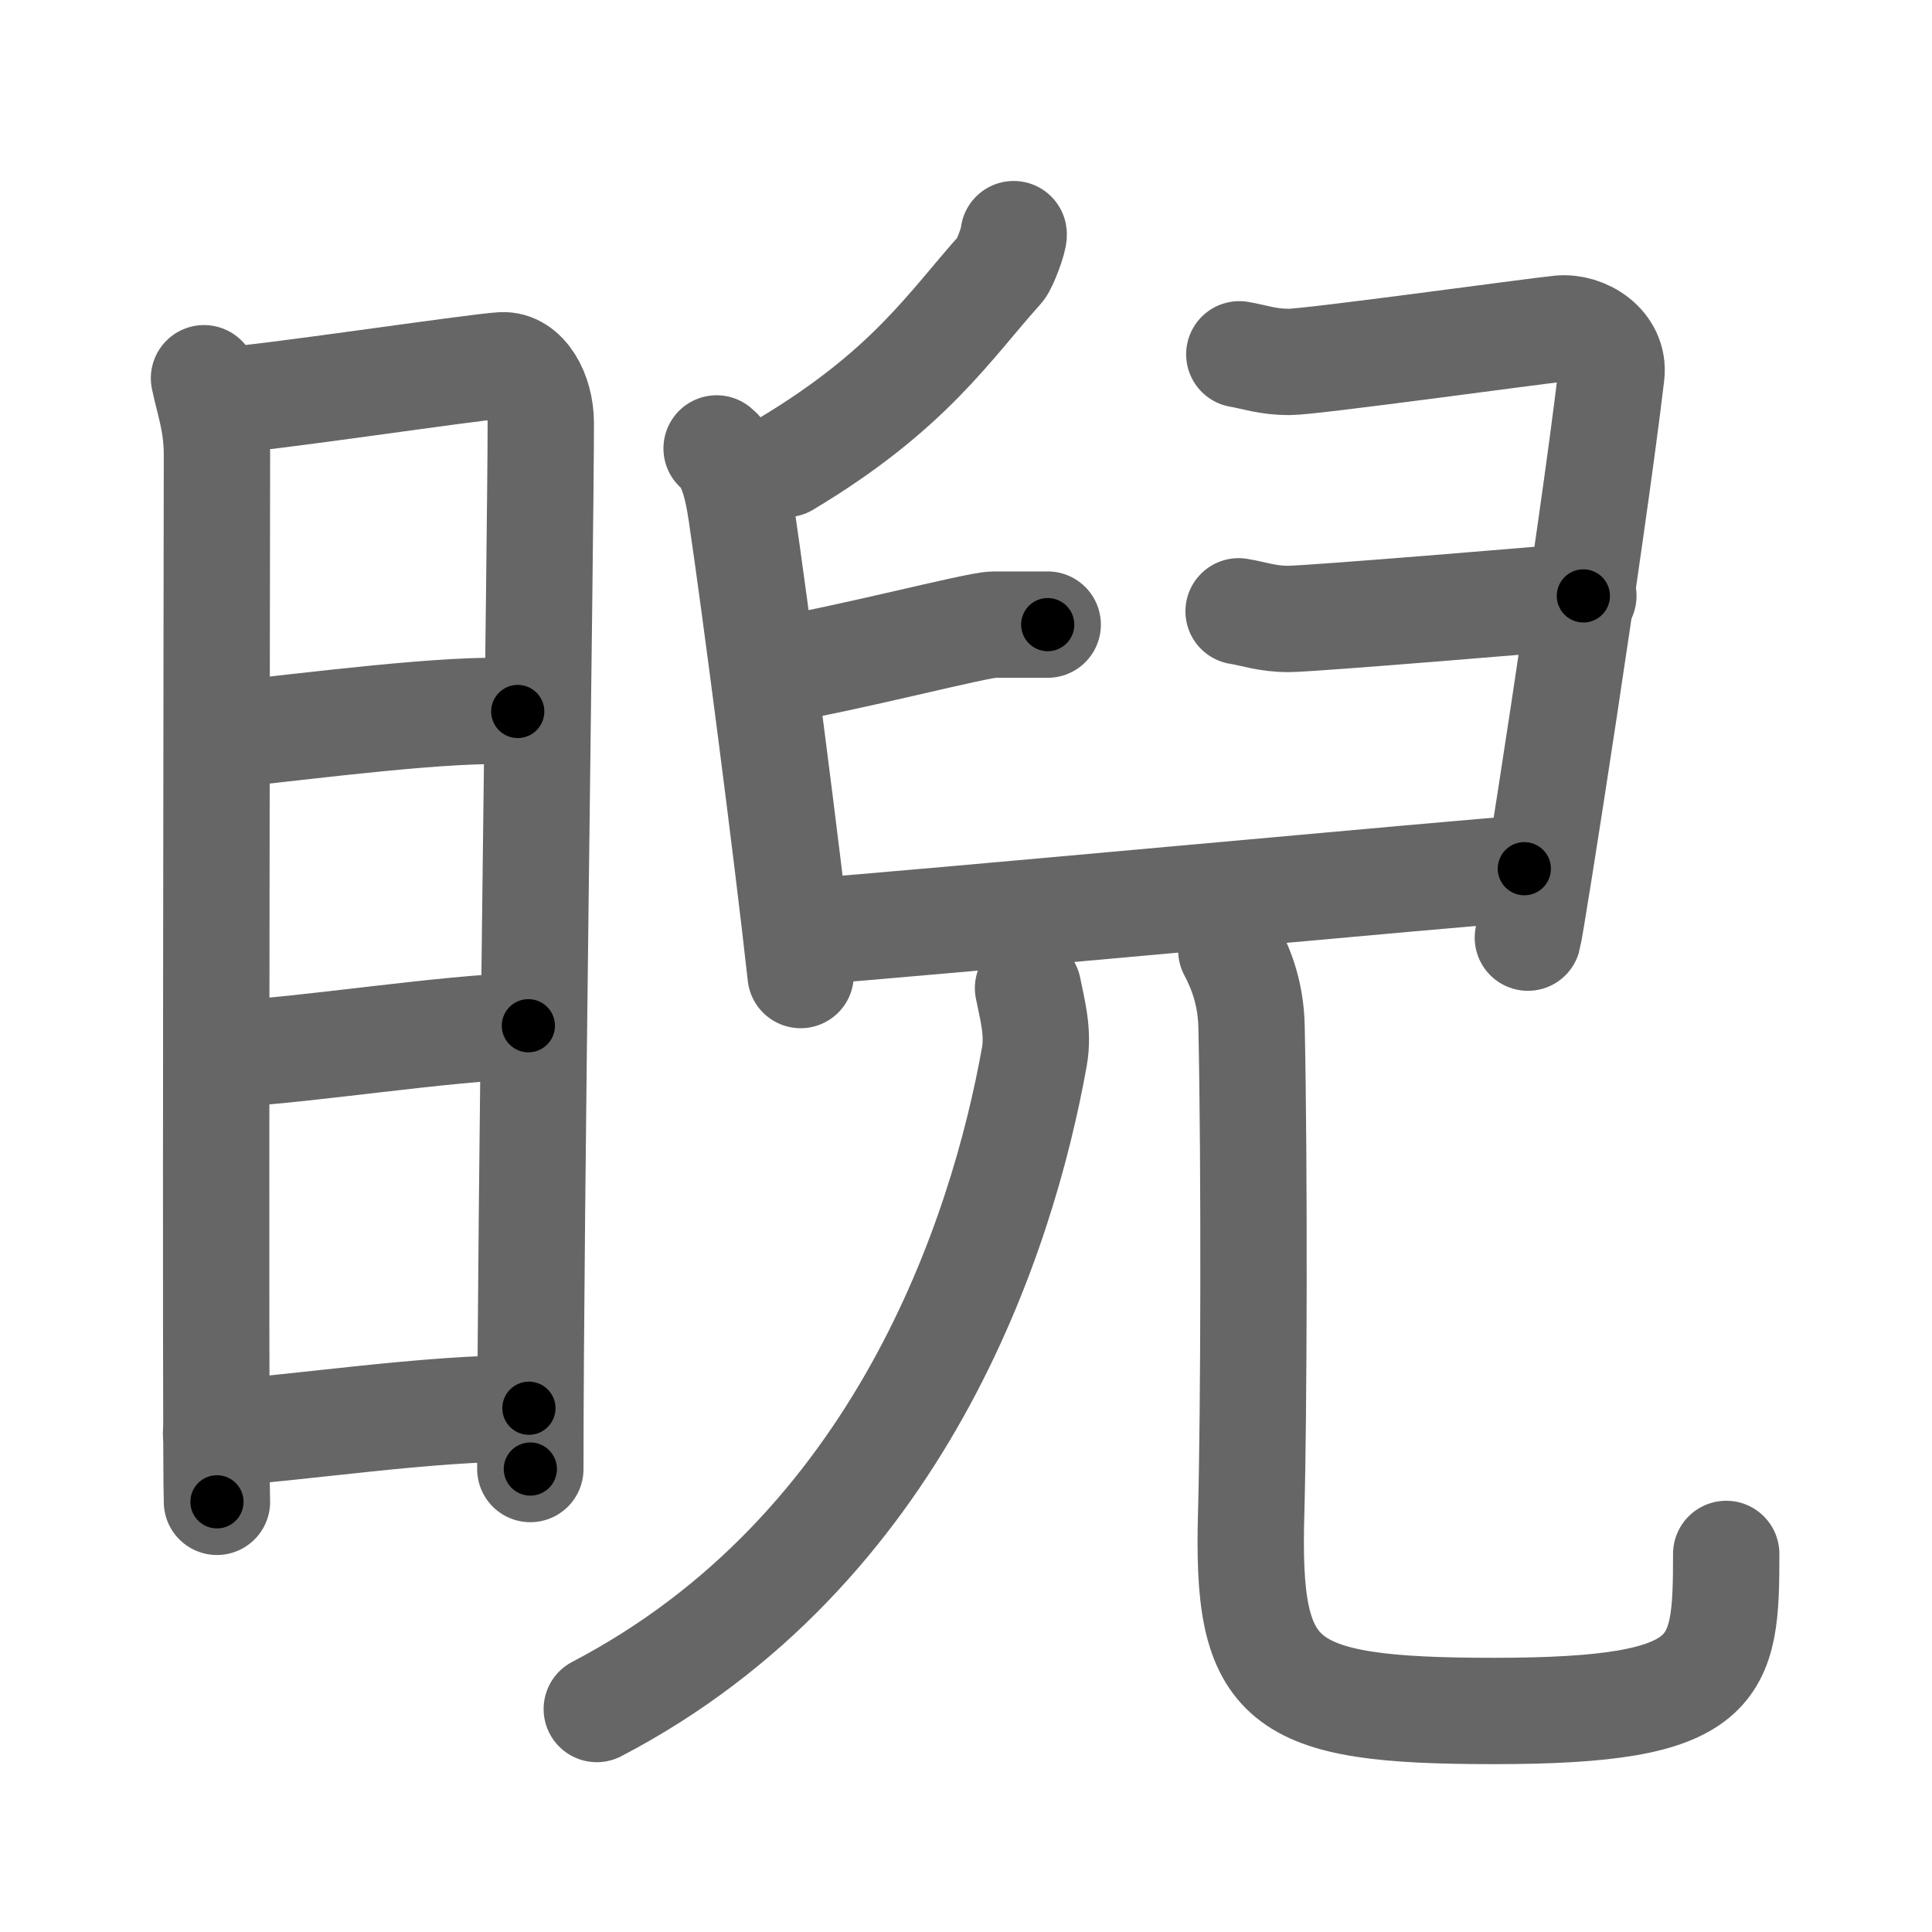<svg xmlns="http://www.w3.org/2000/svg" viewBox="0 0 109 109" id="7768"><g fill="none" stroke="#666" stroke-width="6" stroke-linecap="round" stroke-linejoin="round"><g><g><path d="M11.51,21.34c0.3,1.42,0.73,2.5,0.73,4.34c0,1.84-0.1,57.2,0,59.05" /><path d="M12.74,22.57c1.69-0.02,14.04-1.88,15.58-1.96c1.28-0.07,2.19,1.55,2.19,3.26c0,6.29-0.59,44.66-0.59,59.01" /><path d="M12.71,41.46c4.67-0.48,12.71-1.56,16.5-1.32" /><path d="M12.85,59.47C17.32,59.25,25,58,29.81,57.87" /><path d="M12.19,80.86c4.59-0.26,11.84-1.44,17.65-1.41" /></g><g><g><path d="M57.19,13.21c0.04,0.23-0.51,1.72-0.73,1.96c-2.89,3.21-5.14,6.83-12.12,11.01" /><path d="M40.43,25.3c0.84,0.68,1.18,2.21,1.39,3.61c0.76,5.11,2.59,19.18,3.35,26.1" /><path d="M69.92,19.99c0.88,0.15,1.59,0.43,2.82,0.43c1.24,0,13.84-1.74,15.25-1.88c1.41-0.14,3.11,0.94,2.92,2.59c-1.08,9.11-4.53,31.19-4.71,31.77" /><path d="M43.63,37.84c3.98-0.62,11.49-2.6,12.44-2.6c0.95,0,2.28,0,3.04,0" /><path d="M69.88,34.49c0.88,0.14,1.59,0.43,2.82,0.43c1.23,0,15.22-1.16,16.63-1.3" /><path d="M45.84,52.54c4.41-0.29,37.51-3.38,40.16-3.53" /></g><g><g><g><path d="M58,55.75c0.25,1.25,0.6,2.47,0.36,3.85c-1.8,10.08-7.58,27.88-24.69,36.82" /></g><g><path d="M69.47,53.62c0.61,1.15,1.1,2.52,1.14,4.3c0.17,7.96,0.13,22-0.02,27.41c-0.28,9.72,1.49,11.2,13.7,11.2c12.83,0,13.1-2.21,13.1-8.86" /></g></g></g></g></g></g><g fill="none" stroke="#000" stroke-width="3" stroke-linecap="round" stroke-linejoin="round"><path d="M11.51,21.34c0.3,1.42,0.73,2.5,0.73,4.34c0,1.84-0.1,57.2,0,59.05" stroke-dasharray="63.466" stroke-dashoffset="63.466"><animate attributeName="stroke-dashoffset" values="63.466;63.466;0" dur="0.477s" fill="freeze" begin="0s;7768.click" /></path><path d="M12.74,22.57c1.69-0.02,14.04-1.88,15.58-1.96c1.28-0.07,2.19,1.55,2.19,3.26c0,6.29-0.59,44.66-0.59,59.01" stroke-dasharray="79.067" stroke-dashoffset="79.067"><animate attributeName="stroke-dashoffset" values="79.067" fill="freeze" begin="7768.click" /><animate attributeName="stroke-dashoffset" values="79.067;79.067;0" keyTimes="0;0.445;1" dur="1.071s" fill="freeze" begin="0s;7768.click" /></path><path d="M12.71,41.46c4.67-0.48,12.71-1.56,16.5-1.32" stroke-dasharray="16.568" stroke-dashoffset="16.568"><animate attributeName="stroke-dashoffset" values="16.568" fill="freeze" begin="7768.click" /><animate attributeName="stroke-dashoffset" values="16.568;16.568;0" keyTimes="0;0.866;1" dur="1.237s" fill="freeze" begin="0s;7768.click" /></path><path d="M12.85,59.47C17.32,59.25,25,58,29.81,57.87" stroke-dasharray="17.04" stroke-dashoffset="17.04"><animate attributeName="stroke-dashoffset" values="17.04" fill="freeze" begin="7768.click" /><animate attributeName="stroke-dashoffset" values="17.04;17.04;0" keyTimes="0;0.879;1" dur="1.407s" fill="freeze" begin="0s;7768.click" /></path><path d="M12.19,80.86c4.59-0.26,11.84-1.44,17.65-1.41" stroke-dasharray="17.715" stroke-dashoffset="17.715"><animate attributeName="stroke-dashoffset" values="17.715" fill="freeze" begin="7768.click" /><animate attributeName="stroke-dashoffset" values="17.715;17.715;0" keyTimes="0;0.888;1" dur="1.584s" fill="freeze" begin="0s;7768.click" /></path><path d="M57.19,13.21c0.04,0.23-0.51,1.72-0.73,1.96c-2.89,3.21-5.14,6.83-12.12,11.01" stroke-dasharray="18.584" stroke-dashoffset="18.584"><animate attributeName="stroke-dashoffset" values="18.584" fill="freeze" begin="7768.click" /><animate attributeName="stroke-dashoffset" values="18.584;18.584;0" keyTimes="0;0.895;1" dur="1.77s" fill="freeze" begin="0s;7768.click" /></path><path d="M40.43,25.3c0.84,0.68,1.18,2.21,1.39,3.61c0.76,5.11,2.59,19.18,3.35,26.1" stroke-dasharray="30.263" stroke-dashoffset="30.263"><animate attributeName="stroke-dashoffset" values="30.263" fill="freeze" begin="7768.click" /><animate attributeName="stroke-dashoffset" values="30.263;30.263;0" keyTimes="0;0.854;1" dur="2.073s" fill="freeze" begin="0s;7768.click" /></path><path d="M69.92,19.99c0.88,0.15,1.59,0.43,2.82,0.43c1.24,0,13.84-1.74,15.25-1.88c1.41-0.14,3.11,0.94,2.92,2.59c-1.08,9.11-4.53,31.19-4.71,31.77" stroke-dasharray="54.797" stroke-dashoffset="54.797"><animate attributeName="stroke-dashoffset" values="54.797" fill="freeze" begin="7768.click" /><animate attributeName="stroke-dashoffset" values="54.797;54.797;0" keyTimes="0;0.791;1" dur="2.621s" fill="freeze" begin="0s;7768.click" /></path><path d="M43.63,37.84c3.98-0.62,11.49-2.6,12.44-2.6c0.95,0,2.28,0,3.04,0" stroke-dasharray="15.754" stroke-dashoffset="15.754"><animate attributeName="stroke-dashoffset" values="15.754" fill="freeze" begin="7768.click" /><animate attributeName="stroke-dashoffset" values="15.754;15.754;0" keyTimes="0;0.943;1" dur="2.779s" fill="freeze" begin="0s;7768.click" /></path><path d="M69.88,34.49c0.88,0.14,1.59,0.43,2.82,0.43c1.23,0,15.22-1.16,16.63-1.3" stroke-dasharray="19.542" stroke-dashoffset="19.542"><animate attributeName="stroke-dashoffset" values="19.542" fill="freeze" begin="7768.click" /><animate attributeName="stroke-dashoffset" values="19.542;19.542;0" keyTimes="0;0.934;1" dur="2.974s" fill="freeze" begin="0s;7768.click" /></path><path d="M45.84,52.54c4.41-0.29,37.51-3.38,40.16-3.53" stroke-dasharray="40.316" stroke-dashoffset="40.316"><animate attributeName="stroke-dashoffset" values="40.316" fill="freeze" begin="7768.click" /><animate attributeName="stroke-dashoffset" values="40.316;40.316;0" keyTimes="0;0.881;1" dur="3.377s" fill="freeze" begin="0s;7768.click" /></path><path d="M58,55.75c0.25,1.25,0.6,2.47,0.36,3.85c-1.8,10.08-7.58,27.88-24.69,36.82" stroke-dasharray="49.821" stroke-dashoffset="49.821"><animate attributeName="stroke-dashoffset" values="49.821" fill="freeze" begin="7768.click" /><animate attributeName="stroke-dashoffset" values="49.821;49.821;0" keyTimes="0;0.871;1" dur="3.875s" fill="freeze" begin="0s;7768.click" /></path><path d="M69.47,53.62c0.61,1.15,1.1,2.52,1.14,4.3c0.17,7.96,0.13,22-0.02,27.41c-0.28,9.72,1.49,11.2,13.7,11.2c12.83,0,13.1-2.21,13.1-8.86" stroke-dasharray="72.702" stroke-dashoffset="72.702"><animate attributeName="stroke-dashoffset" values="72.702" fill="freeze" begin="7768.click" /><animate attributeName="stroke-dashoffset" values="72.702;72.702;0" keyTimes="0;0.876;1" dur="4.422s" fill="freeze" begin="0s;7768.click" /></path></g></svg>